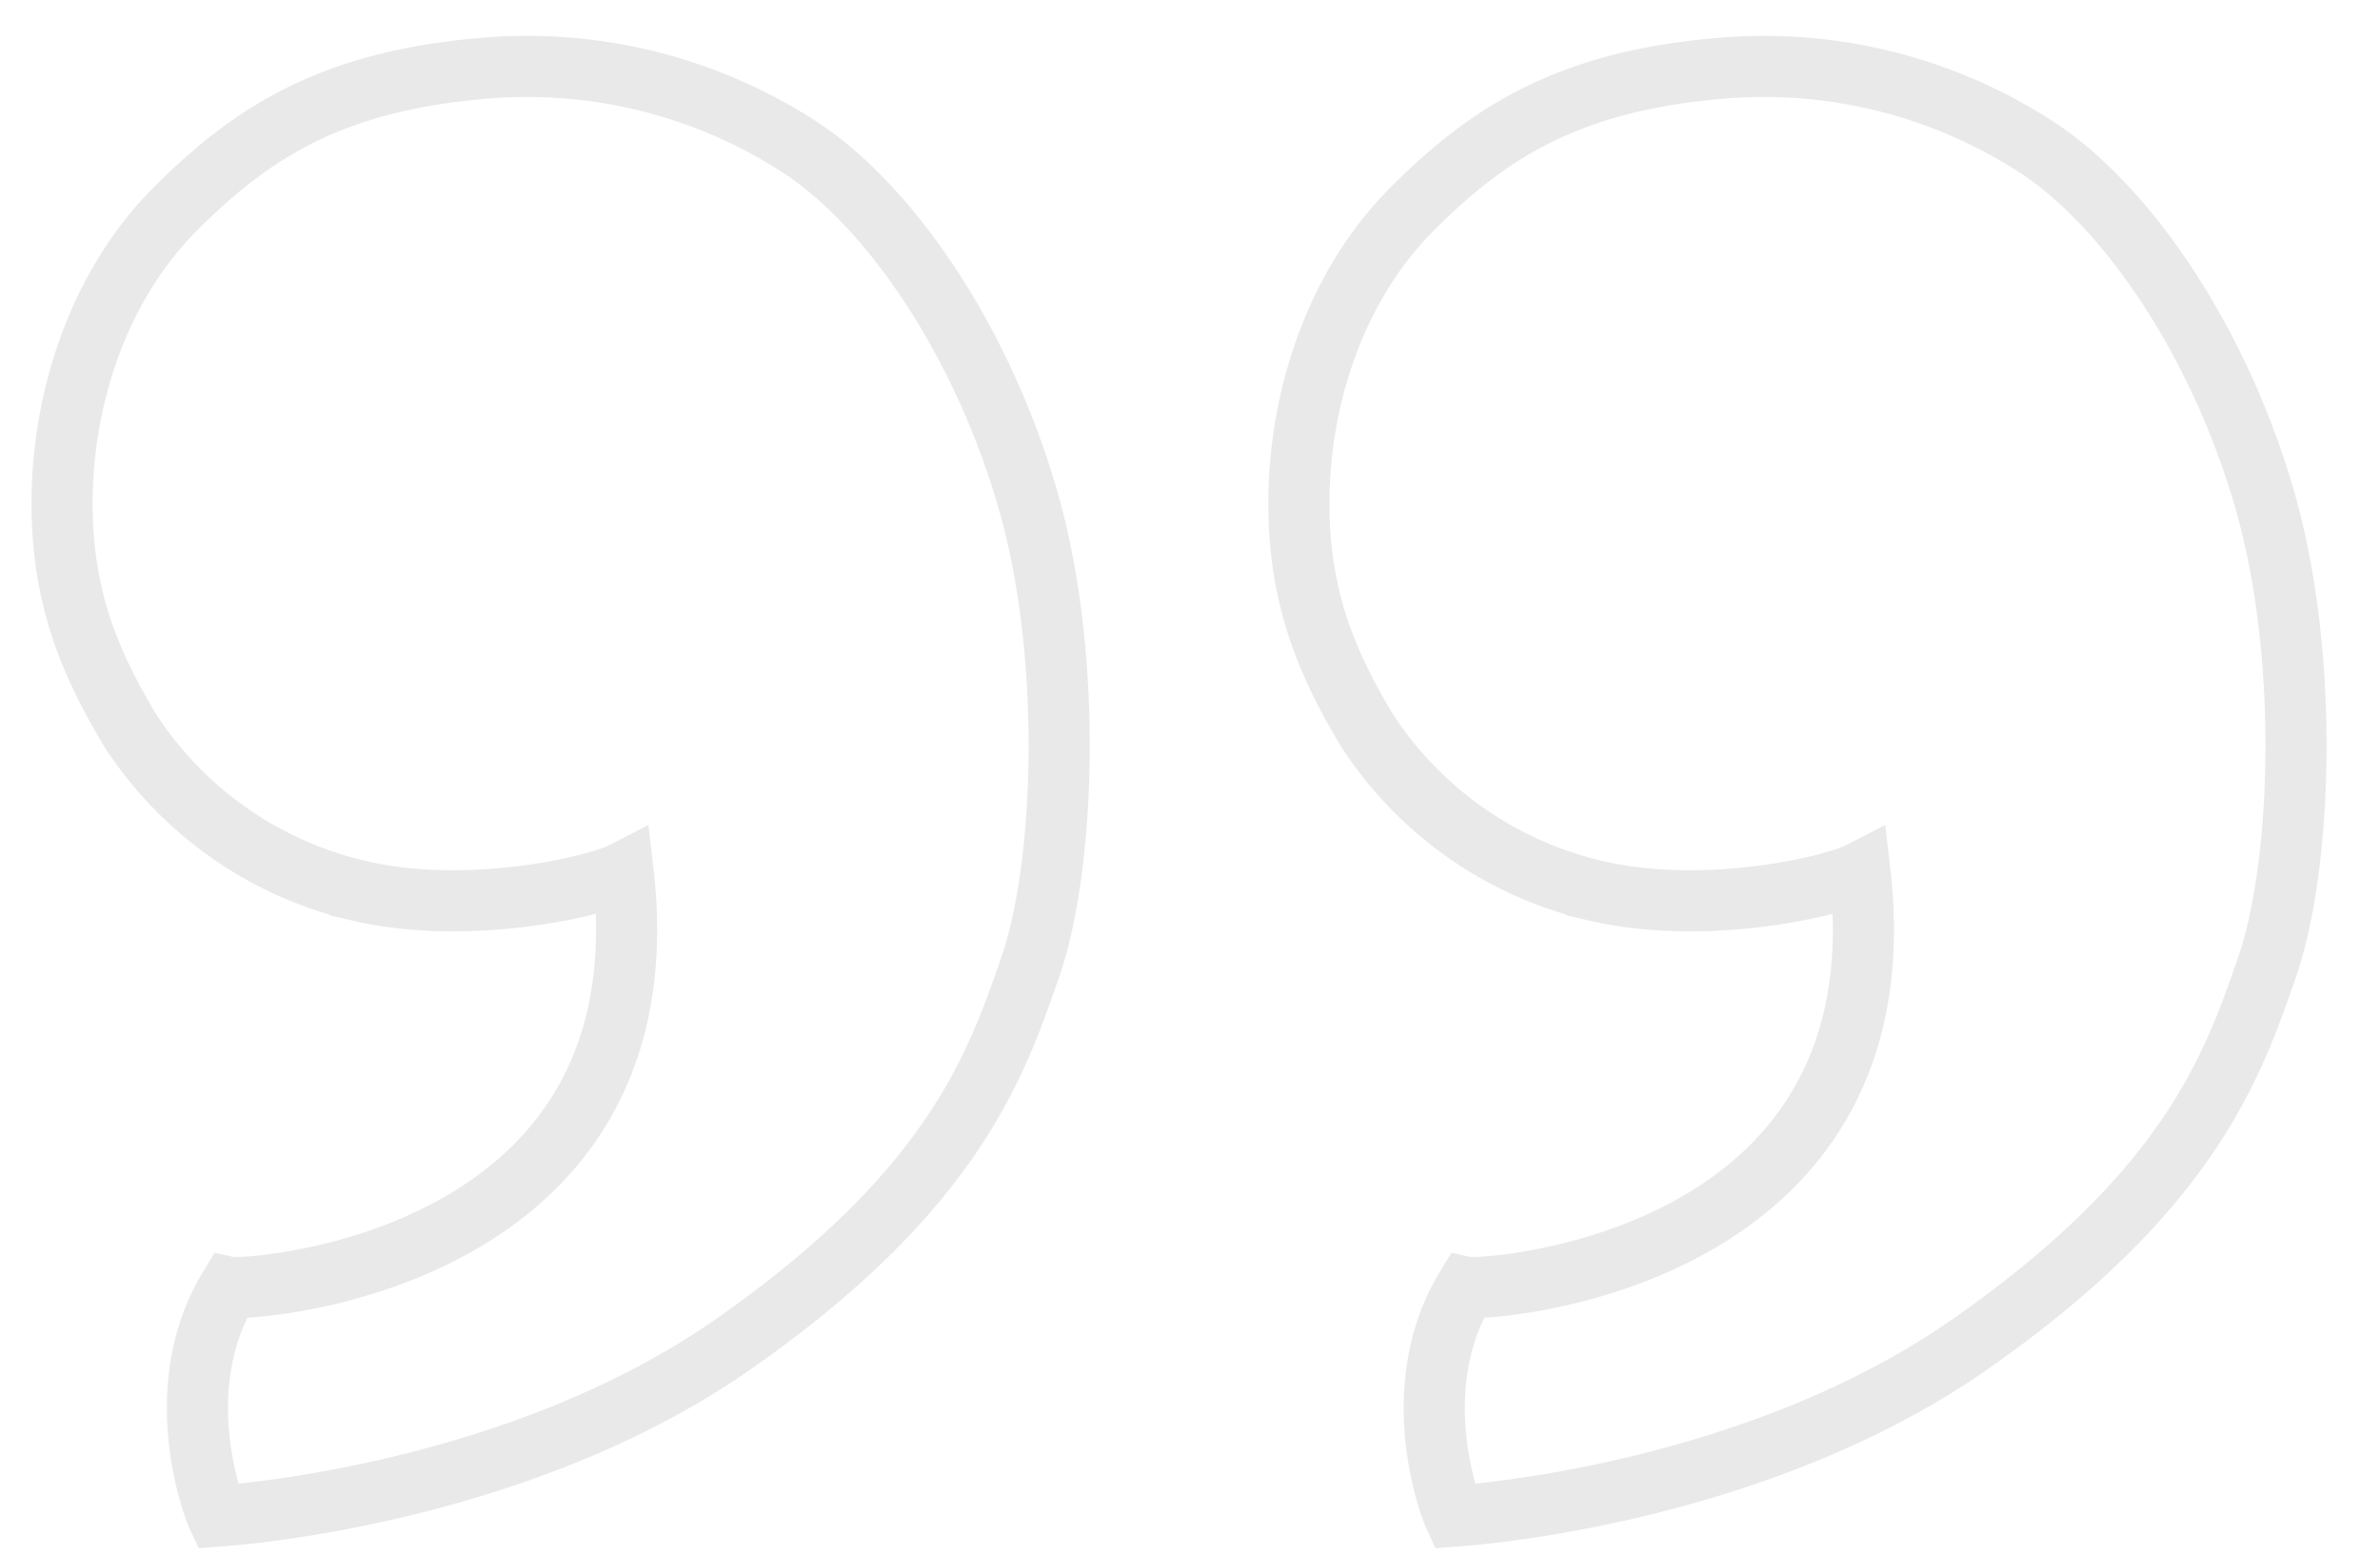 <svg xmlns="http://www.w3.org/2000/svg" width="155.867" height="101.827" viewBox="0 0 155.867 101.827">
  <g id="Group_36" data-name="Group 36" transform="translate(-785.327 -3553.123)">
    <path id="Path_100" data-name="Path 100" d="M138.8-116.405a32.783,32.783,0,0,1,19.957,6.793c5.664,4.451,10.922,13.754,13.08,24.137s.674,23.869-2.023,30.205-6.1,14.314-21.176,23.33S114.511-23.1,114.207-23.1c-.3-.788-2.591-8.678,1.826-14.885,1.065.315,28.781.658,27.612-25.281-1.826.788-10.279,2.158-17.291,0a24.447,24.447,0,0,1-14.314-11.647c-2.206-4.41-3.845-8.866-3.319-15.352s3.279-13.627,8.713-18.36S128.467-116.381,138.8-116.405Z" transform="matrix(0.998, -0.07, 0.07, 0.998, 687.209, 3683.439)" fill="none" stroke="#e9e9e9" stroke-width="4"/>
    <path id="Path_101" data-name="Path 101" d="M138.8-116.405a32.783,32.783,0,0,1,19.957,6.793c5.664,4.451,10.922,13.754,13.08,24.137s.674,23.869-2.023,30.205-6.1,14.314-21.176,23.33S114.511-23.1,114.207-23.1c-.3-.788-2.591-8.678,1.826-14.885,1.065.315,28.781.658,27.612-25.281-1.826.788-10.279,2.158-17.291,0a24.447,24.447,0,0,1-14.314-11.647c-2.206-4.41-3.845-8.866-3.319-15.352s3.279-13.627,8.713-18.36S128.467-116.381,138.8-116.405Z" transform="matrix(0.998, -0.07, 0.07, 0.998, 768.209, 3683.439)" fill="none" stroke="#e9e9e9" stroke-width="4"/>
  </g>
</svg>
